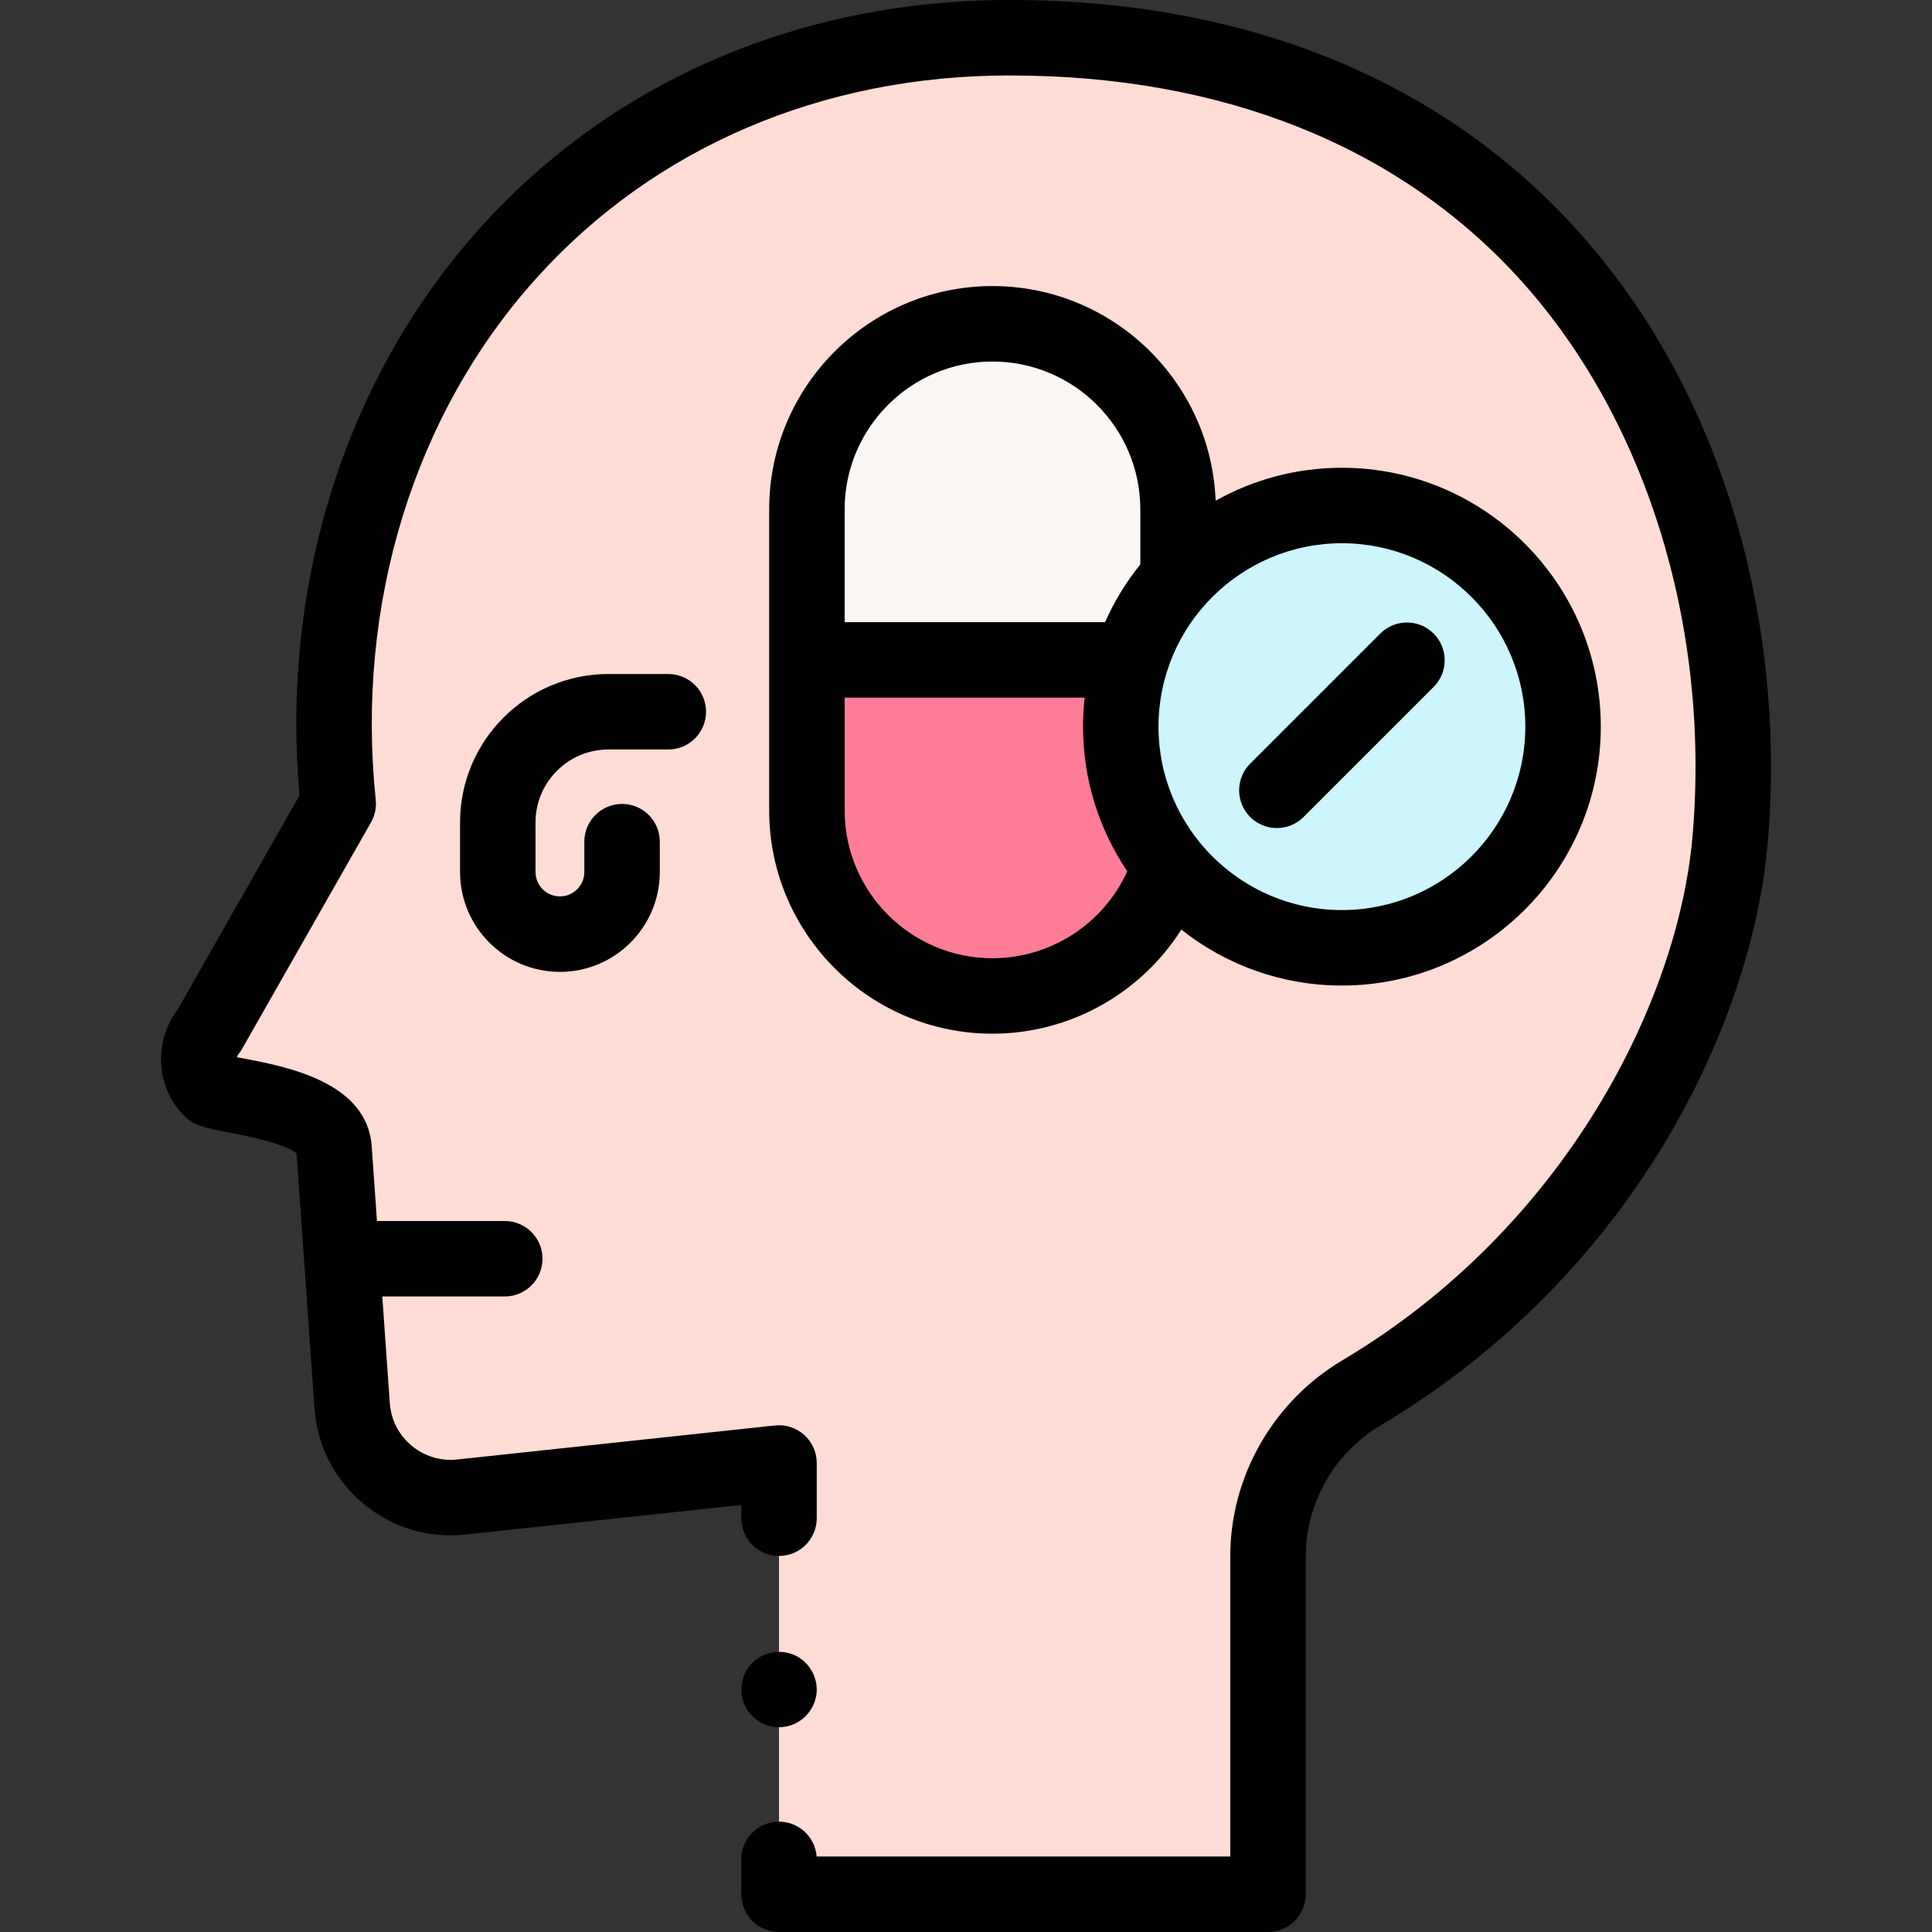 <svg id="Capa_1" enable-background="new 0 0 512 512" height="512" viewBox="0 0 512 512" width="512" xmlns="http://www.w3.org/2000/svg"><rect x="0" y="0" width="512" height="512" fill="#333333" stroke="none"/><g><g><path d="m206.445 402.344v-14.638l-84.198 9.018c-14.775 1.582-27.907-9.424-28.927-24.245l-4.787-67.925c-.797-12.968-30.668-13.837-32.76-16.019-4.06-4.235-4.054-10.929-.34-15.468l34.195-60.07c-11.271-108.64 63.521-202.997 177.846-202.997.104 0 .207.004.311.004l.001.01v-.01c144.402 0 199.012 115.077 190.732 212.291-3.83 44.961-33.623 108.748-97.666 146.796-15.333 9.109-24.817 25.5-24.817 43.292v89.617h-129.59v-9.244" fill="#ffdcd5"/><g><g><g><path d="m312.197 151.548v-16.561c0-27.16-22.018-49.178-49.178-49.178-27.16 0-49.178 22.018-49.178 49.178v39.889h73.892" fill="#faf7f5"/></g><g><path d="m298.479 174.876h-84.637v39.889c0 27.16 22.018 49.178 49.178 49.178 21.311 0 39.456-13.555 46.283-32.514" fill="#ff7d97"/></g></g><g><ellipse cx="355.62" cy="192.573" fill="#ccf5fc" rx="58.607" ry="58.607" transform="matrix(.236 -.972 .972 .236 84.668 492.798)"/></g></g></g><g><path d="m459.884 137.196c-8.876-29.946-23.339-55.978-42.986-77.371-35.925-39.114-87.455-59.798-149.015-59.821h-.063l-.346-.004c-55.321 0-105.085 21.401-140.123 60.262-35.581 39.464-52.978 94.172-47.981 150.539l-32.274 56.692c-6.379 8.517-5.817 20.375 1.457 27.961 2.783 2.904 6.086 3.529 12.081 4.664 10.153 1.922 16.189 3.814 17.957 5.627l2.007 28.478c.003.057.007.113.012.17l2.732 38.774c.682 9.903 5.248 18.87 12.856 25.248 7.609 6.379 17.241 9.31 27.113 8.252l73.133-7.832v3.509c0 5.523 4.478 10 10 10 5.523 0 10-4.477 10-10v-14.638c0-2.837-1.205-5.542-3.316-7.438-2.109-1.897-4.922-2.809-7.748-2.505l-84.197 9.018c-4.418.47-8.729-.838-12.136-3.693-3.403-2.853-5.446-6.865-5.752-11.311l-1.988-28.2h32.465c5.522 0 10-4.477 10-10s-4.478-10-10-10h-33.874l-1.384-19.635c-1.058-17.208-22.591-21.284-34.159-23.474-.493-.093-1.042-.197-1.584-.302.079-.271.214-.538.4-.766.355-.434.674-.898.951-1.385l34.195-60.07c1.032-1.813 1.472-3.904 1.256-5.979-5.382-51.88 10.157-102.291 42.633-138.31 31.179-34.582 75.634-53.635 125.151-53.656.243.01.489.012.735.004 55.721.067 102.078 18.512 134.074 53.35 33.81 36.812 51.15 92.173 46.387 148.092-3.747 43.992-33.897 104.047-92.81 139.047-18.326 10.887-29.71 30.77-29.71 51.89v79.617h-109.617c-.387-5.169-4.703-9.244-9.972-9.244-5.522 0-10 4.477-10 10v9.244c0 5.523 4.478 10 10 10h129.59c5.522 0 10-4.477 10-10v-89.617c0-14.1 7.635-27.394 19.925-34.695 30.579-18.167 56.466-43.833 74.86-74.224 15.626-25.815 25.449-54.34 27.662-80.32 2.465-28.933-.509-58.653-8.597-85.948z"/><path d="m198.127 453.28c2.331 3.466 6.682 5.178 10.747 4.15 4.005-1.012 7.015-4.455 7.502-8.556.492-4.143-1.777-8.27-5.514-10.104-3.804-1.867-8.486-1.098-11.495 1.89-3.339 3.314-3.841 8.722-1.24 12.62z"/><path d="m313.066 246.352c11.703 9.28 26.492 14.827 42.554 14.827 37.83 0 68.607-30.777 68.607-68.607s-30.777-68.606-68.607-68.606c-12.144 0-23.561 3.172-33.467 8.73-1.208-31.574-27.27-56.887-59.134-56.887-32.631 0-59.178 26.547-59.178 59.178v79.777c0 32.631 26.547 59.178 59.178 59.178 20.53 0 39.356-10.703 50.047-27.59zm91.161-53.779c0 26.802-21.806 48.607-48.607 48.607-26.802 0-48.607-21.805-48.607-48.607s21.805-48.606 48.607-48.606c26.802-.001 48.607 21.804 48.607 48.606zm-180.385-57.586c0-21.602 17.575-39.178 39.178-39.178 21.602 0 39.178 17.575 39.178 39.178v14.587c-3.744 4.643-6.897 9.782-9.342 15.302h-69.013v-29.889zm0 79.777v-29.889h63.601c-.284 2.527-.429 5.095-.429 7.697 0 14.181 4.325 27.371 11.724 38.32-6.287 13.904-20.275 23.049-35.719 23.049-21.602.001-39.177-17.574-39.177-39.177z"/><path d="m338.384 219.443c2.559 0 5.118-.977 7.071-2.929l34.473-34.472c3.905-3.905 3.905-10.237 0-14.142s-10.235-3.905-14.143 0l-34.473 34.472c-3.905 3.905-3.905 10.237 0 14.142 1.953 1.953 4.512 2.929 7.072 2.929z"/><path d="m161.236 198.621h15.872c5.522 0 10-4.477 10-10s-4.478-10-10-10h-15.872c-21.681 0-39.319 17.639-39.319 39.319v13.149c0 14.594 11.874 26.468 26.469 26.468s26.468-11.874 26.468-26.468v-8.042c0-5.523-4.478-10-10-10-5.523 0-10 4.477-10 10v8.042c0 3.566-2.901 6.468-6.468 6.468-3.566 0-6.469-2.901-6.469-6.468v-13.149c0-10.652 8.667-19.319 19.319-19.319z"/></g></g></svg>